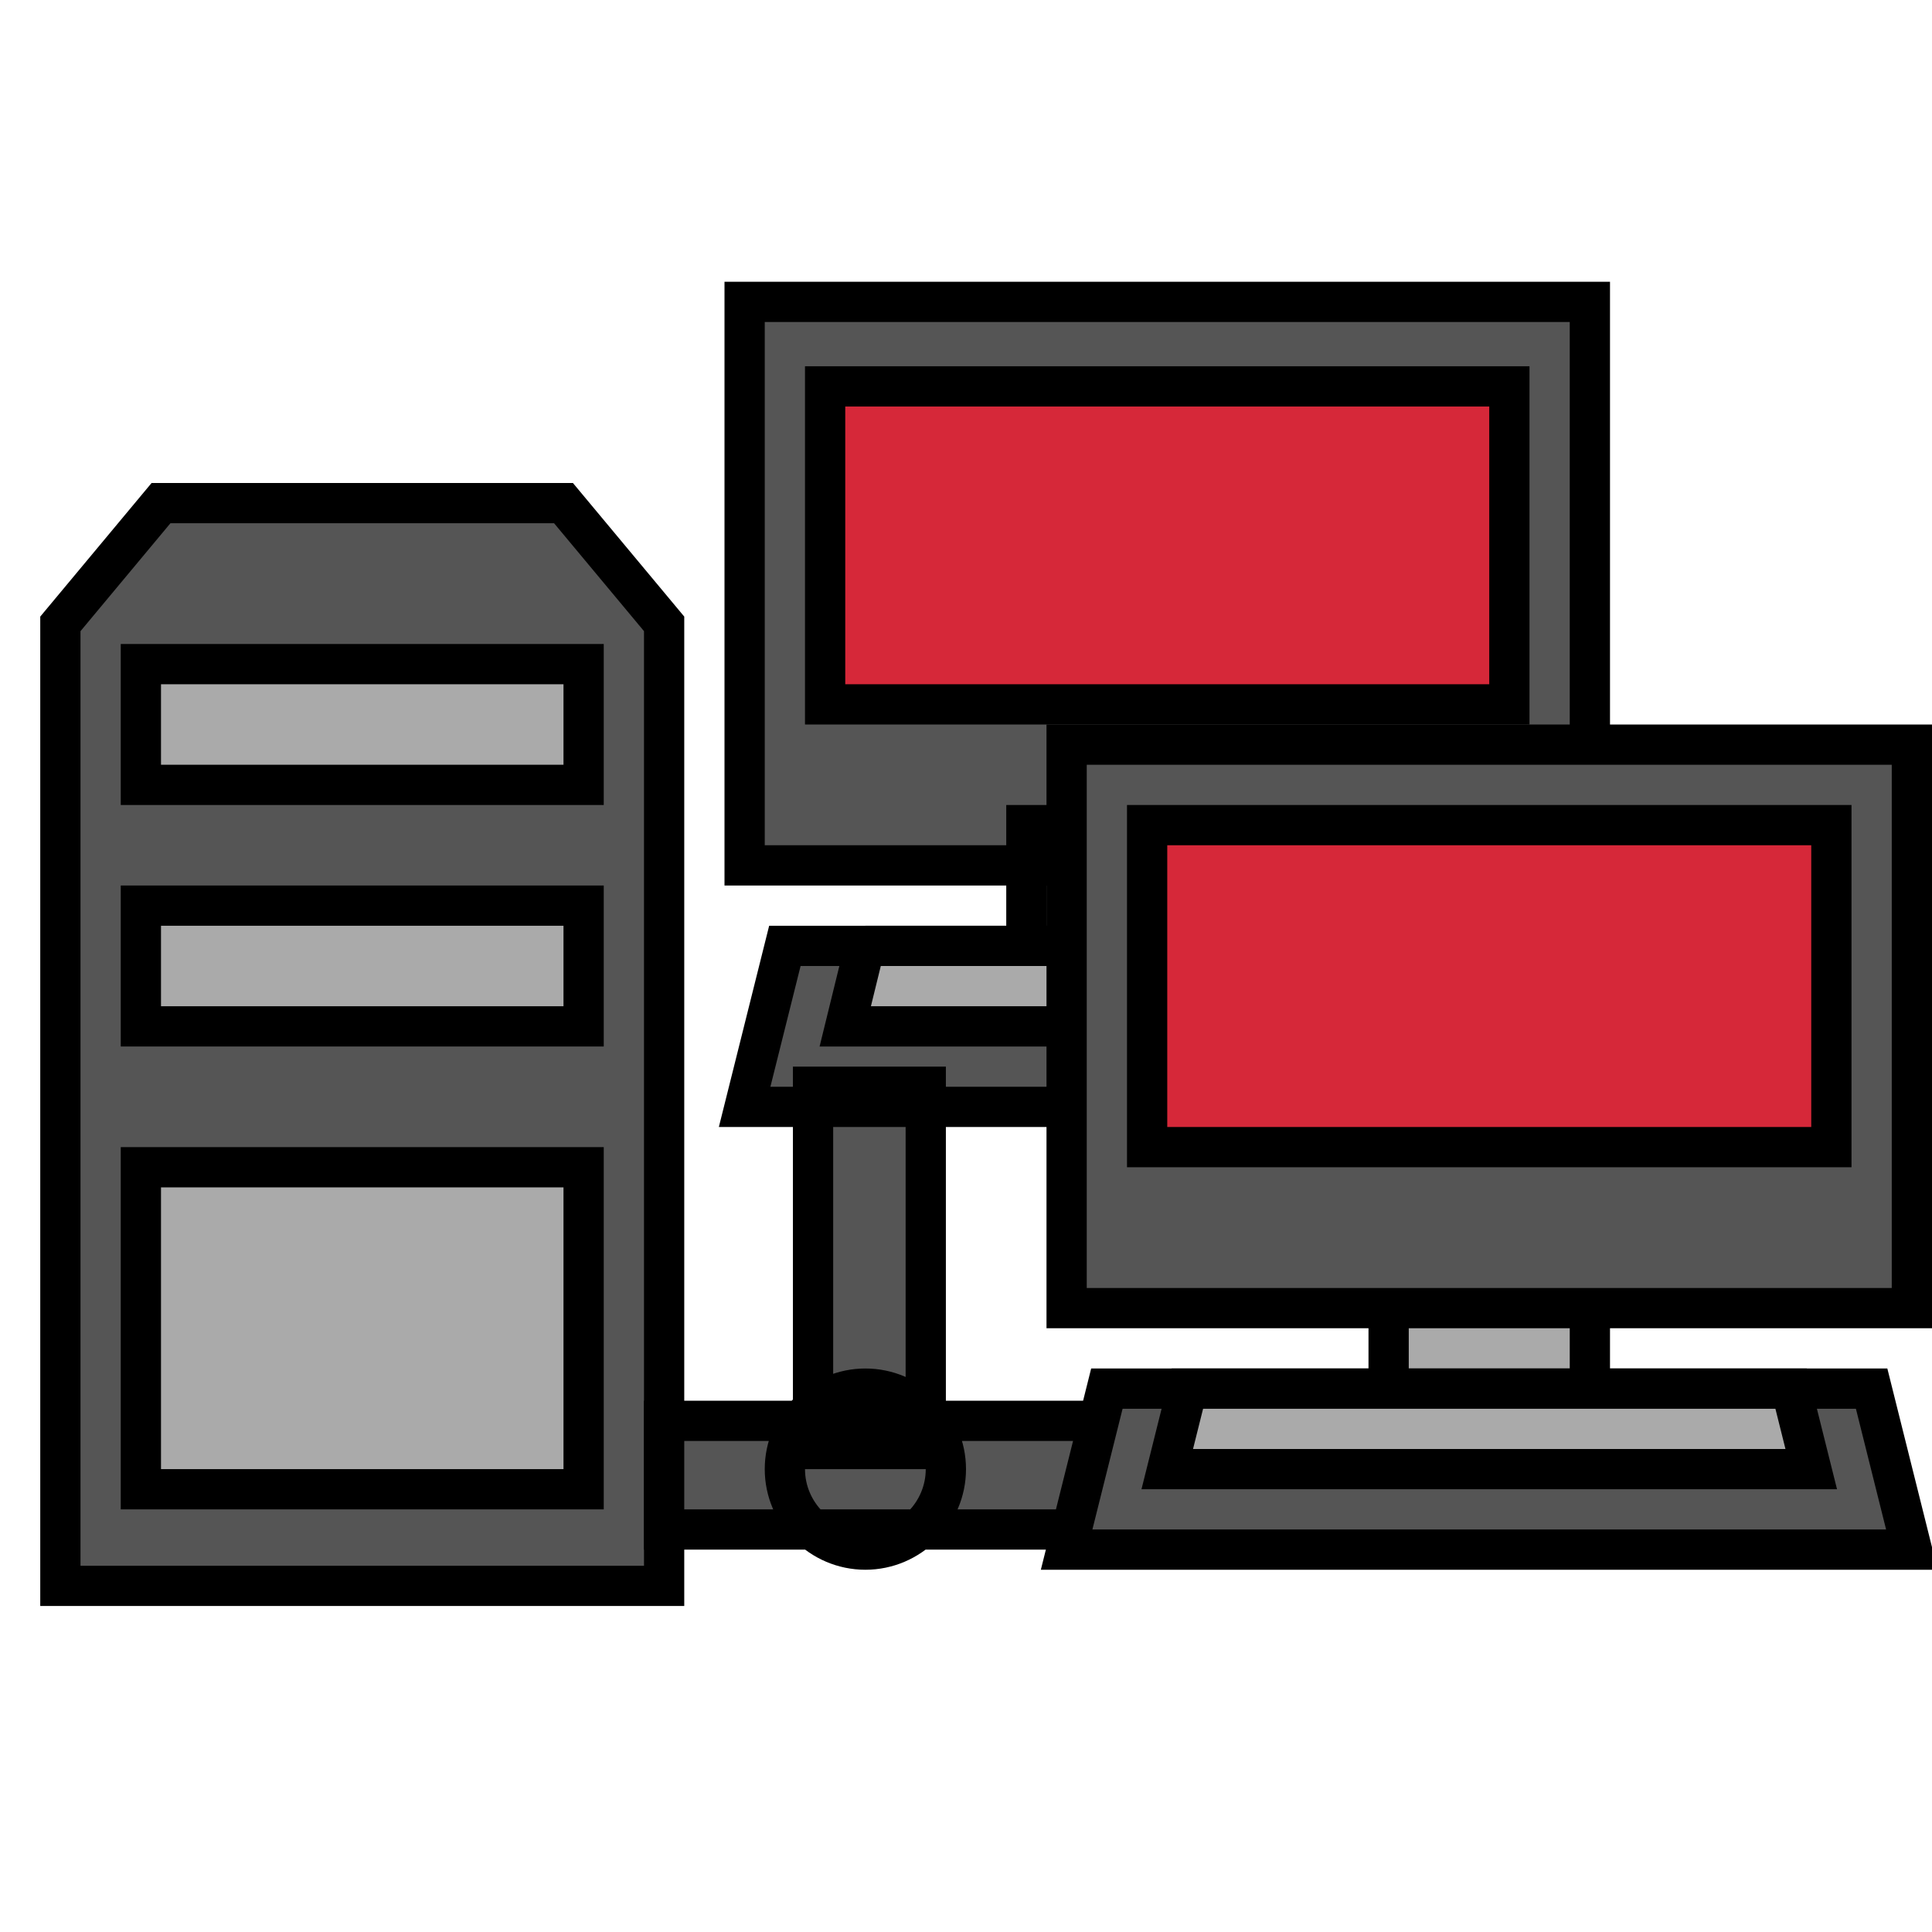 <?xml version="1.0" encoding="UTF-8" standalone="no"?>
<svg width="48" height="48">
<path id="a" style="fill:#555555;opacity:1;stroke:#000000;stroke-width:1" d="M 1.5,15.5 L 4,12.5 L 14,12.5 L 16.5,15.5 L 16.5,39.4 L 1.5,39.4 L 1.5,15.5 z" />
<path id="b" style="fill:#aaaaaa;opacity:1;stroke:#000000;stroke-width:1"
d="M 3.5,16.5 L 14.5,16.5 L 14.5,19.5 L 3.5,19.5 L 3.5,16.5 z M 3.5,22.5 L 14.5,22.5 L 14.5,25.5 L 3.5,25.5 L 3.5,22.5 z M 3.5,29 L 14.5,29 L 14.5,37 L 3.5,37 L 3.5,29 z" />
<path id="e" style="fill:#555555;opacity:1;stroke:#000000;stroke-width:1"
d="M 20.2,36 L 20.2,27 L 23,27 L 23,36 L 20.2,36 z M 16.5,35.3 L 28.6,35.3 L 28.6,38 L 16.5,38 L 16.5,35.3 z M 23.5,36.5 C 23.5,37.6 22.6,38.5 21.5,38.5 C 20.4,38.5 19.5,37.6 19.5,36.5 C 19.5,35.4 20.4,34.5 21.5,34.5 C 22.6,34.5 23.5,35.4 23.5,36.5 z M 25.5,20.5 L 32.5,20.5 L 32.5,24.5 L 25.5,24.5 z M 18.5,7.5 L 39.5,7.5 L 39.5,21.5 L 18.5,21.5 L 18.5,7.5 z M 19.5,23.5 L 38.5,23.5 L 39.5,27.5 L 18.5,27.5 L 19.5,23.5 z" />
<path id="k" style="fill:#aaaaaa;opacity:1;stroke:#000000;stroke-width:1"
d="M 21.5,23.5 L 36.5,23.5 L 37,25.5 L 21,25.5 L 21.5,23.463 z M 34.5,31.5 L 39.5,31.531 L 39.5,35.5 L 34.5,35.5 L 34.5,31.5 z M 34.5,31.7 L 39.5,31.7 L 39.5,35.5 L 34.5,35.5 L 34.5,31.7 z" />
<path id="n" style="fill:#555555;opacity:1;stroke:#000000;stroke-width:1"
d="M 26.5,18.5 L 47.5,18.5 L 47.5,32.5 L 26.5,32.5 L 26.5,18.5 z M 27.5,34.5 L 46.5,34.5 L 47.5,38.5 L 26.5,38.5 L 27.5,34.5 z" />
<path id="p" style="fill:#aaaaaa;opacity:1;stroke:#000000;stroke-width:1" d="M 29.5,34.5 L 44.5,34.5 L 45,36.5 L 29,36.5 L 29.5,34.5 z" />
<path id="q" style="fill:#D62839;opacity:1;stroke:#000000;stroke-width:1"
d="M 28.5,20.5 L 45.5,20.5 L 45.5,28.5 L 28.5,28.5 L 28.5,20.5 z M 20.5,9.6 L 37.5,9.6 L 37.5,17.5 L 20.5,17.5 L 20.5,9.5 z" />
<!-- authors: Lapo Calamandrei, Jakub Steiner, Andreas Nilssen -->
</svg>

